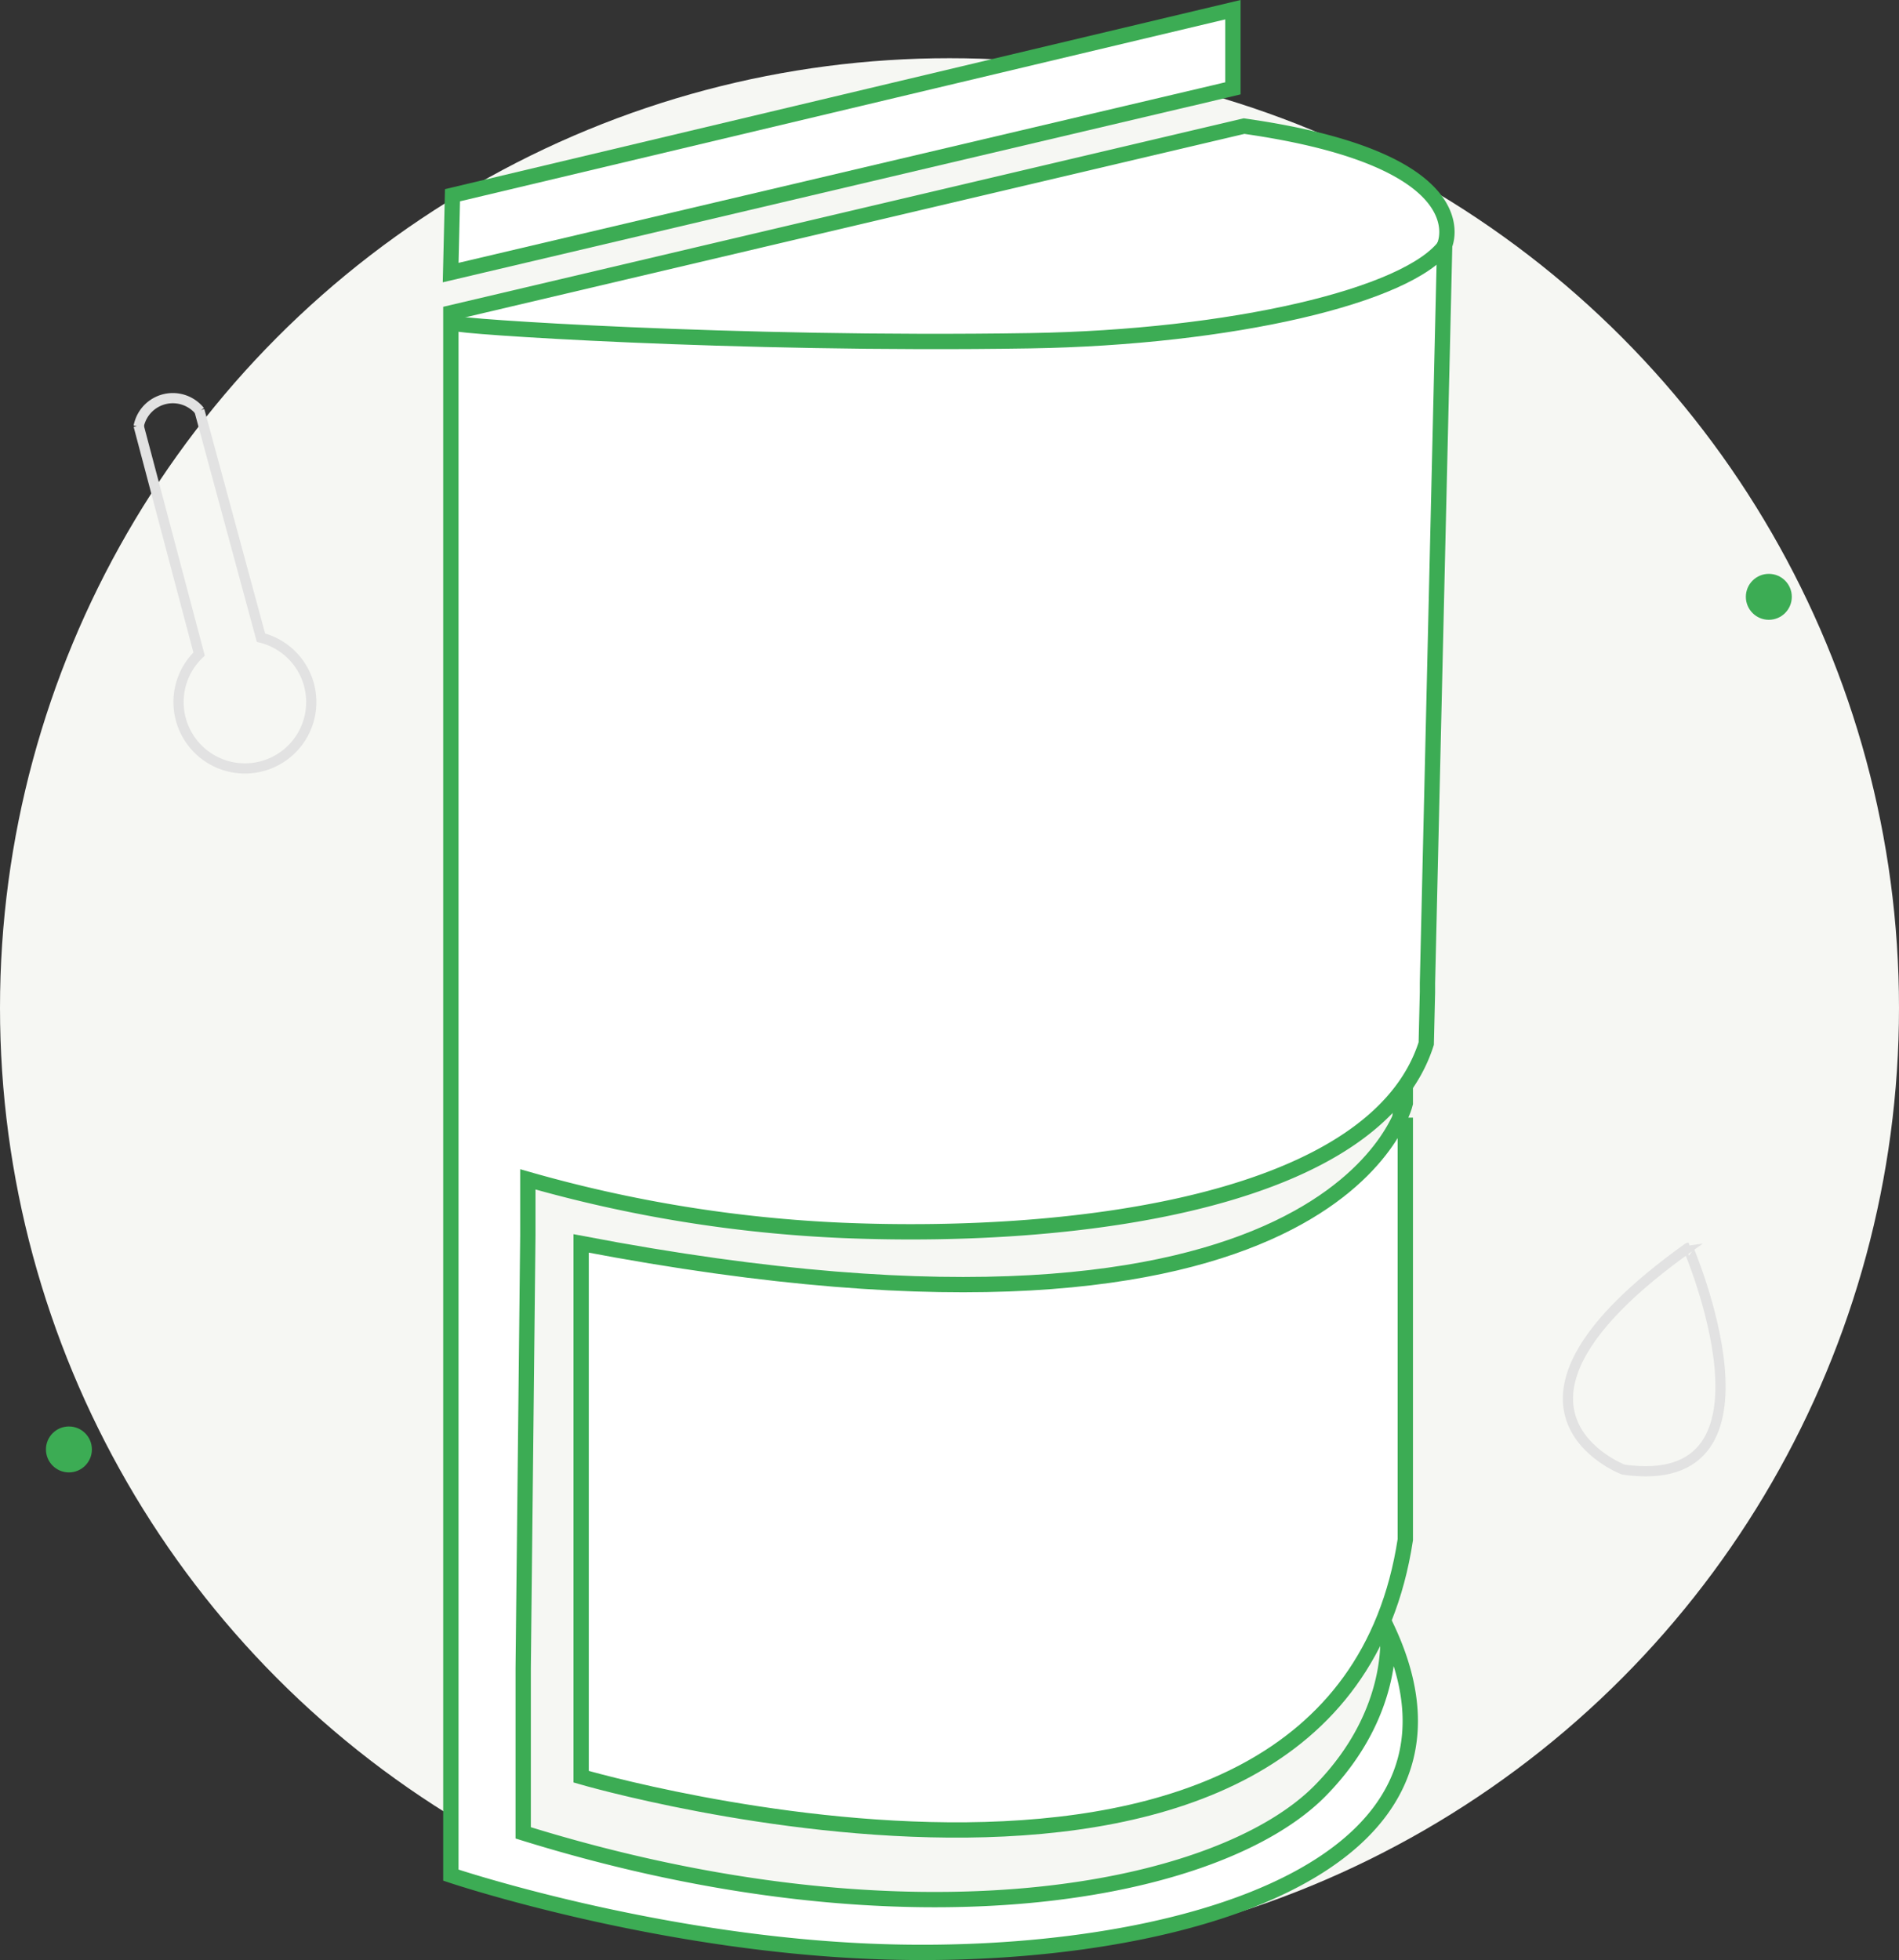 <svg xmlns="http://www.w3.org/2000/svg" viewBox="0 0 372 383.9"><rect x="0" y="0" width="372" height="383.9" fill="#333333" stroke="none"/><defs><style>.cls-1{fill:#f6f7f3;}.cls-2{fill:#fff;}.cls-2,.cls-4{stroke:#3cac54;}.cls-2,.cls-3,.cls-4,.cls-6{stroke-miterlimit:10;}.cls-2,.cls-3,.cls-4{stroke-width:3px;}.cls-3,.cls-4,.cls-6{fill:none;}.cls-3{stroke:#53c419;}.cls-5{fill:#3cac54;}.cls-6{stroke:#e2e2e2;stroke-width:2px;}</style></defs><title>smartcrop-icon-final-fix2</title><g id="Layer_2" data-name="Layer 2"><g id="Layer_11" data-name="Layer 11"><circle class="cls-1" cx="186" cy="197.4" r="186"/></g><g id="Layer_9" data-name="Layer 9"><path class="cls-2" d="M102.49,326.71V359c76.12,23.68,136.57,11.71,156.19-8.32,15.35-15.66,13.1-31.6,13.1-31.6,22.27,47.64-42.78,65.07-99.22,63.2-44.11-1.46-84.24-15-84.24-15v-306L243.7,24.7C290.5,31.35,283,48,283,48l-3.37,144.56,0,1.75-.24,10.09C269.67,235,212.2,242.94,165.18,241a265.4,265.4,0,0,1-61.78-10v11Z"/><path class="cls-2" d="M275.29,218.91v82.67C261.57,391.28,113.84,348,113.84,348V243.55C262.63,272,275.29,216.11,275.29,216.11v-3.5"/><line class="cls-2" x1="274.29" y1="216.11" x2="274.29" y2="218.91"/></g><g id="Layer_10" data-name="Layer 10"><path class="cls-3" d="M282.4,56.94"/><path class="cls-4" d="M283.19,47.93C276,58,241,66.11,201.76,66.74c-57.93.93-113.37-2.88-112.32-3.39L88.51,62"/><polyline class="cls-2" points="239.82 17.71 88.28 53.39 88.64 38.24 241.52 1.9 241.52 17.3 233.08 19.31"/></g><g id="Layer_12" data-name="Layer 12"><circle class="cls-5" cx="13.5" cy="283.9" r="4.5"/><circle class="cls-5" cx="346.5" cy="116.9" r="4.5"/></g><g id="Layer_13" data-name="Layer 13"><path class="cls-6" d="M39.06,80.39,51.12,124.9A13,13,0,1,1,39,128.11L27.15,83.37"/></g><g id="Layer_16" data-name="Layer 16"><path class="cls-6" d="M27.16,83.53a6.81,6.81,0,0,1,12-3"/></g><g id="Layer_18" data-name="Layer 18"><path class="cls-6" d="M318,287.85s-31.43-11.93,12.69-43.44C330.68,244.41,351.4,292.61,318,287.85Z"/></g></g></svg>